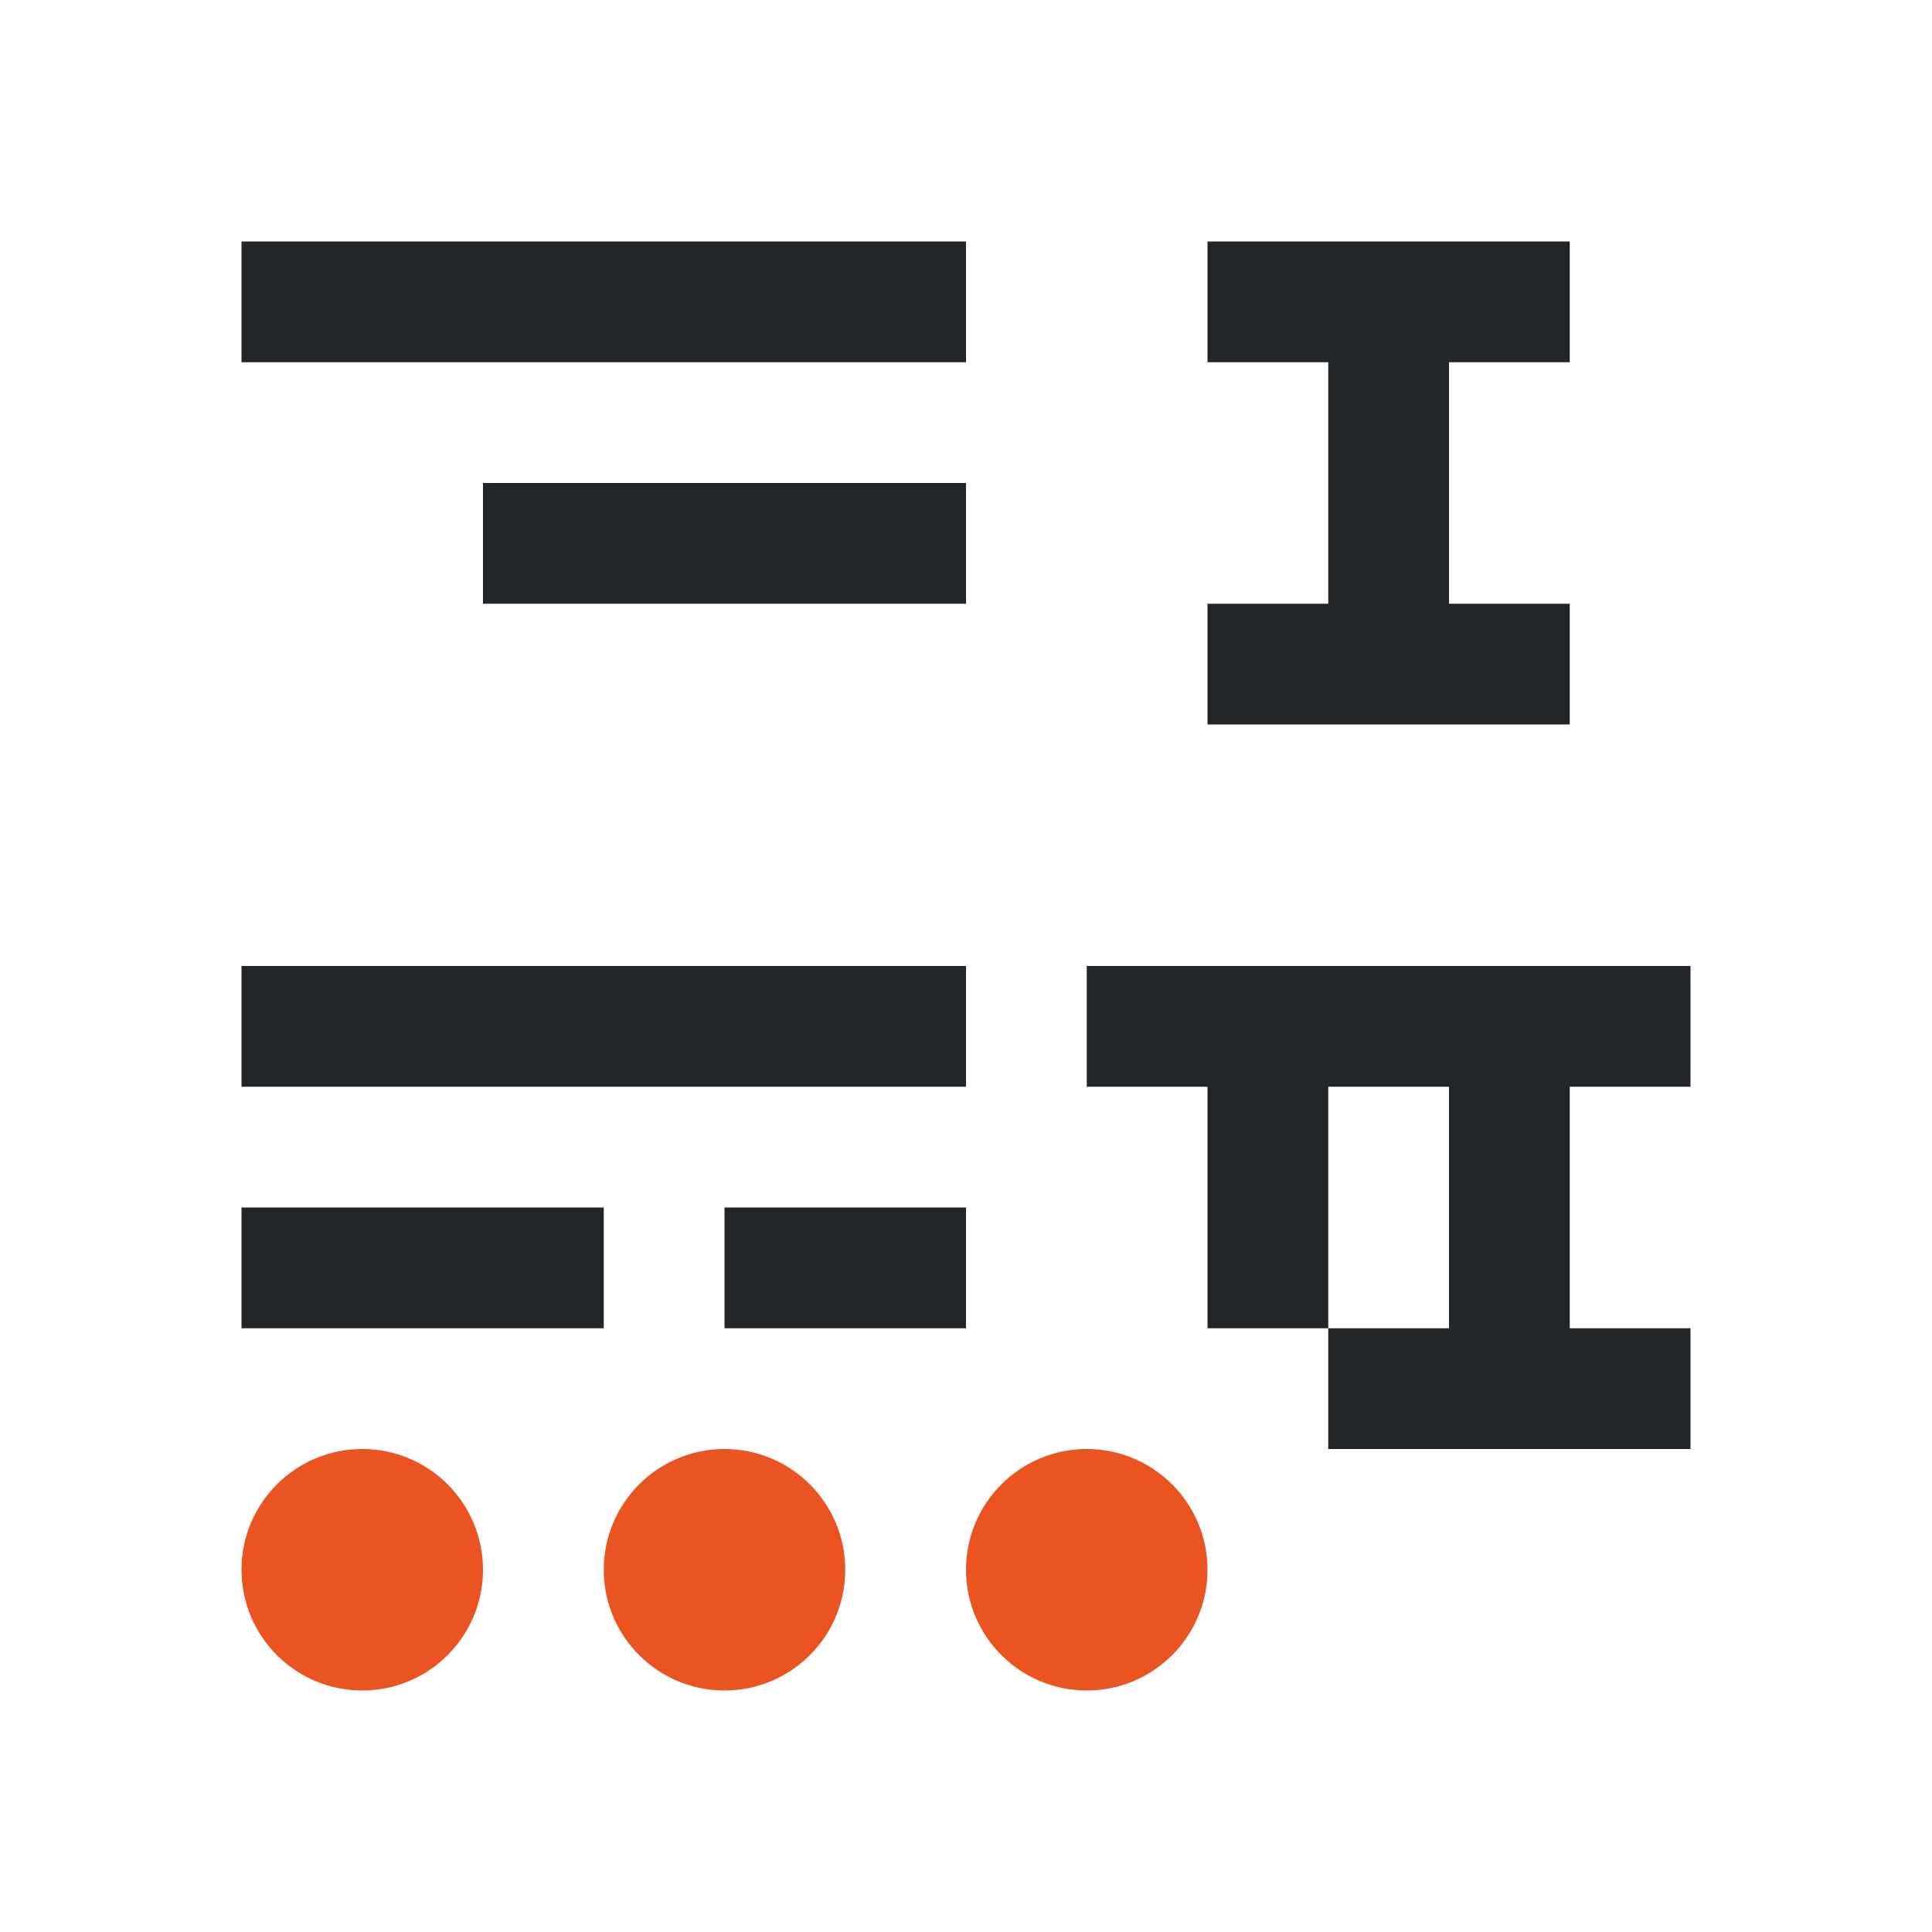 <svg viewBox="0 0 16 16" xmlns="http://www.w3.org/2000/svg"><path d="m13 2v1h-1v2h1v1h-3v-1h1v-2h-1v-1zm-5 0v1h-6v-1zm0 2v1h-4v-1zm6 4v1h-1v2h1v1h-3v-1h1v-2h-1v2h-1v-2h-1v-1zm-6 0v1h-6v-1zm0 2v1h-2v-1zm-3 0v1h-1.875-.125-1v-1h1 .125z" fill="#232629"/><path d="m9 12c.552 0 1 .448 1 1s-.448 1-1 1-1-.448-1-1 .448-1 1-1zm-3 0c.552 0 1 .448 1 1s-.448 1-1 1-1-.448-1-1 .448-1 1-1zm-3 0c.552 0 1 .448 1 1s-.448 1-1 1-1-.448-1-1 .448-1 1-1z" fill="#e95420"/></svg>